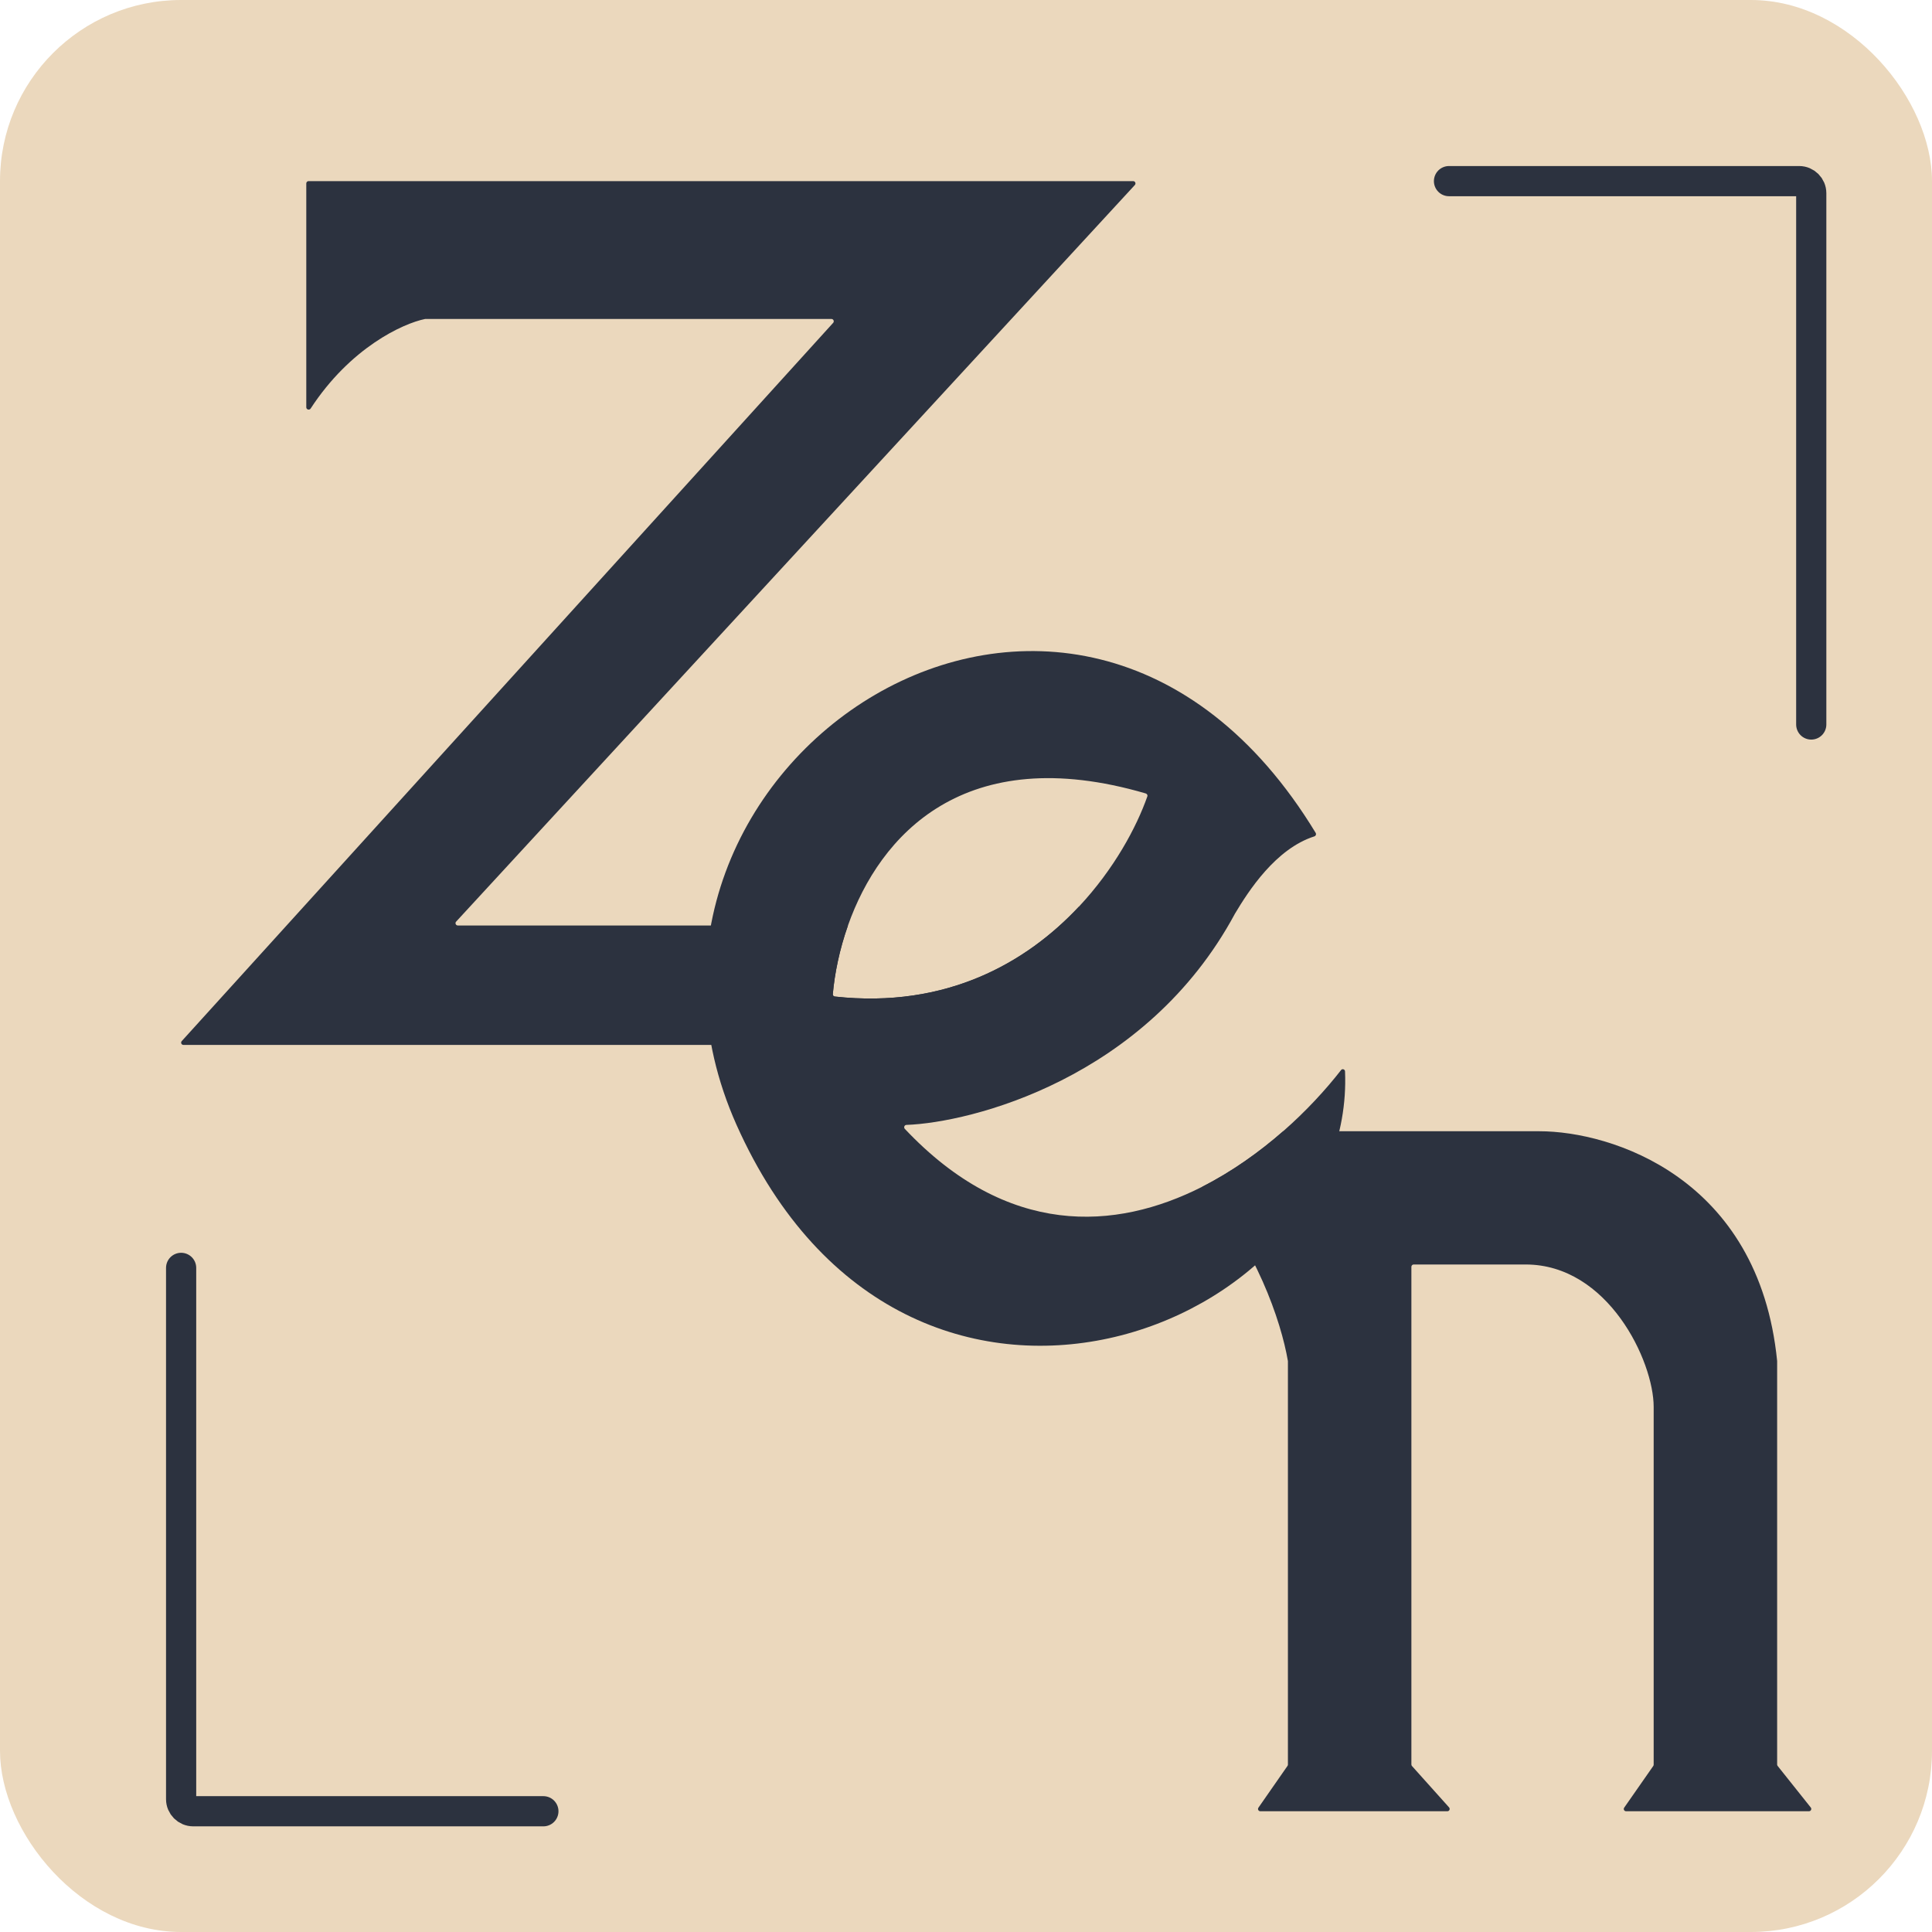 <svg width="32" height="32" viewBox="0 0 32 32" fill="none" xmlns="http://www.w3.org/2000/svg">
<rect width="32" height="32" rx="3" fill="#EBD8BD"/>
<path fill-rule="evenodd" clip-rule="evenodd" d="M14.987 18.698C14.964 18.674 14.98 18.633 15.013 18.632C16.077 18.594 18.982 17.871 20.455 15.133C20.677 14.761 21.129 14.057 21.77 13.853C21.794 13.845 21.805 13.816 21.791 13.794C17.768 7.166 9.556 12.71 12.2 18.633C15.024 24.956 22.457 22.029 22.278 17.746C22.277 17.711 22.233 17.696 22.212 17.724C21.959 18.049 21.634 18.403 21.253 18.737C20.86 19.081 20.407 19.405 19.913 19.656C18.474 20.386 16.684 20.497 14.987 18.698ZM13.828 16.506C13.807 16.504 13.792 16.487 13.794 16.466C13.824 16.127 13.903 15.731 14.045 15.329C14.572 13.838 15.97 12.262 18.977 13.142C18.998 13.149 19.011 13.17 19.004 13.19C18.824 13.703 18.453 14.394 17.871 15.016C17.007 15.94 15.679 16.709 13.828 16.506Z" fill="#2C323F"/>
<path fill-rule="evenodd" clip-rule="evenodd" d="M5.073 6.746C5.073 6.784 5.124 6.799 5.145 6.767C5.802 5.759 6.671 5.359 7.038 5.284C7.041 5.283 7.043 5.283 7.045 5.283H13.771C13.804 5.283 13.822 5.322 13.8 5.347L3.01 17.244C2.988 17.268 3.005 17.307 3.038 17.307H17.833C17.854 17.307 17.871 17.29 17.871 17.269V15.016C17.007 15.94 15.679 16.709 13.828 16.506C13.807 16.504 13.792 16.487 13.794 16.466C13.824 16.127 13.903 15.731 14.045 15.329H7.583C7.55 15.329 7.532 15.289 7.555 15.265L18.797 3.064C18.819 3.04 18.802 3 18.769 3H5.11C5.09 3 5.073 3.017 5.073 3.038V6.746Z" fill="#2C323F"/>
<path fill-rule="evenodd" clip-rule="evenodd" d="M20.844 29.94C20.826 29.965 20.844 30 20.875 30H23.973C24.006 30 24.023 29.961 24.001 29.936L23.386 29.25C23.38 29.243 23.377 29.234 23.377 29.224V20.982C23.377 20.961 23.394 20.944 23.415 20.944H25.27C26.633 20.944 27.39 22.542 27.39 23.303V29.227C27.39 29.235 27.388 29.242 27.384 29.249L26.902 29.94C26.884 29.965 26.902 30 26.933 30H29.962C29.994 30 30.012 29.963 29.992 29.938L29.443 29.249C29.438 29.243 29.435 29.234 29.435 29.226V22.542C29.132 19.498 26.683 18.737 25.497 18.737H21.253C20.86 19.081 20.407 19.405 19.913 19.656C20.798 20.636 21.22 21.887 21.331 22.539C21.332 22.541 21.332 22.543 21.332 22.545V29.227C21.332 29.235 21.33 29.242 21.325 29.249L20.844 29.94Z" fill="#2C323F"/>
<path d="M3 21V29.8C3 29.91 3.09 30 3.2 30H9" stroke="#2C323F" stroke-width="0.5" stroke-linecap="round"/>
<path d="M30 12L30 3.2C30 3.09 29.91 3 29.8 3L24 3" stroke="#2C323F" stroke-width="0.5" stroke-linecap="round"/>
</svg>
